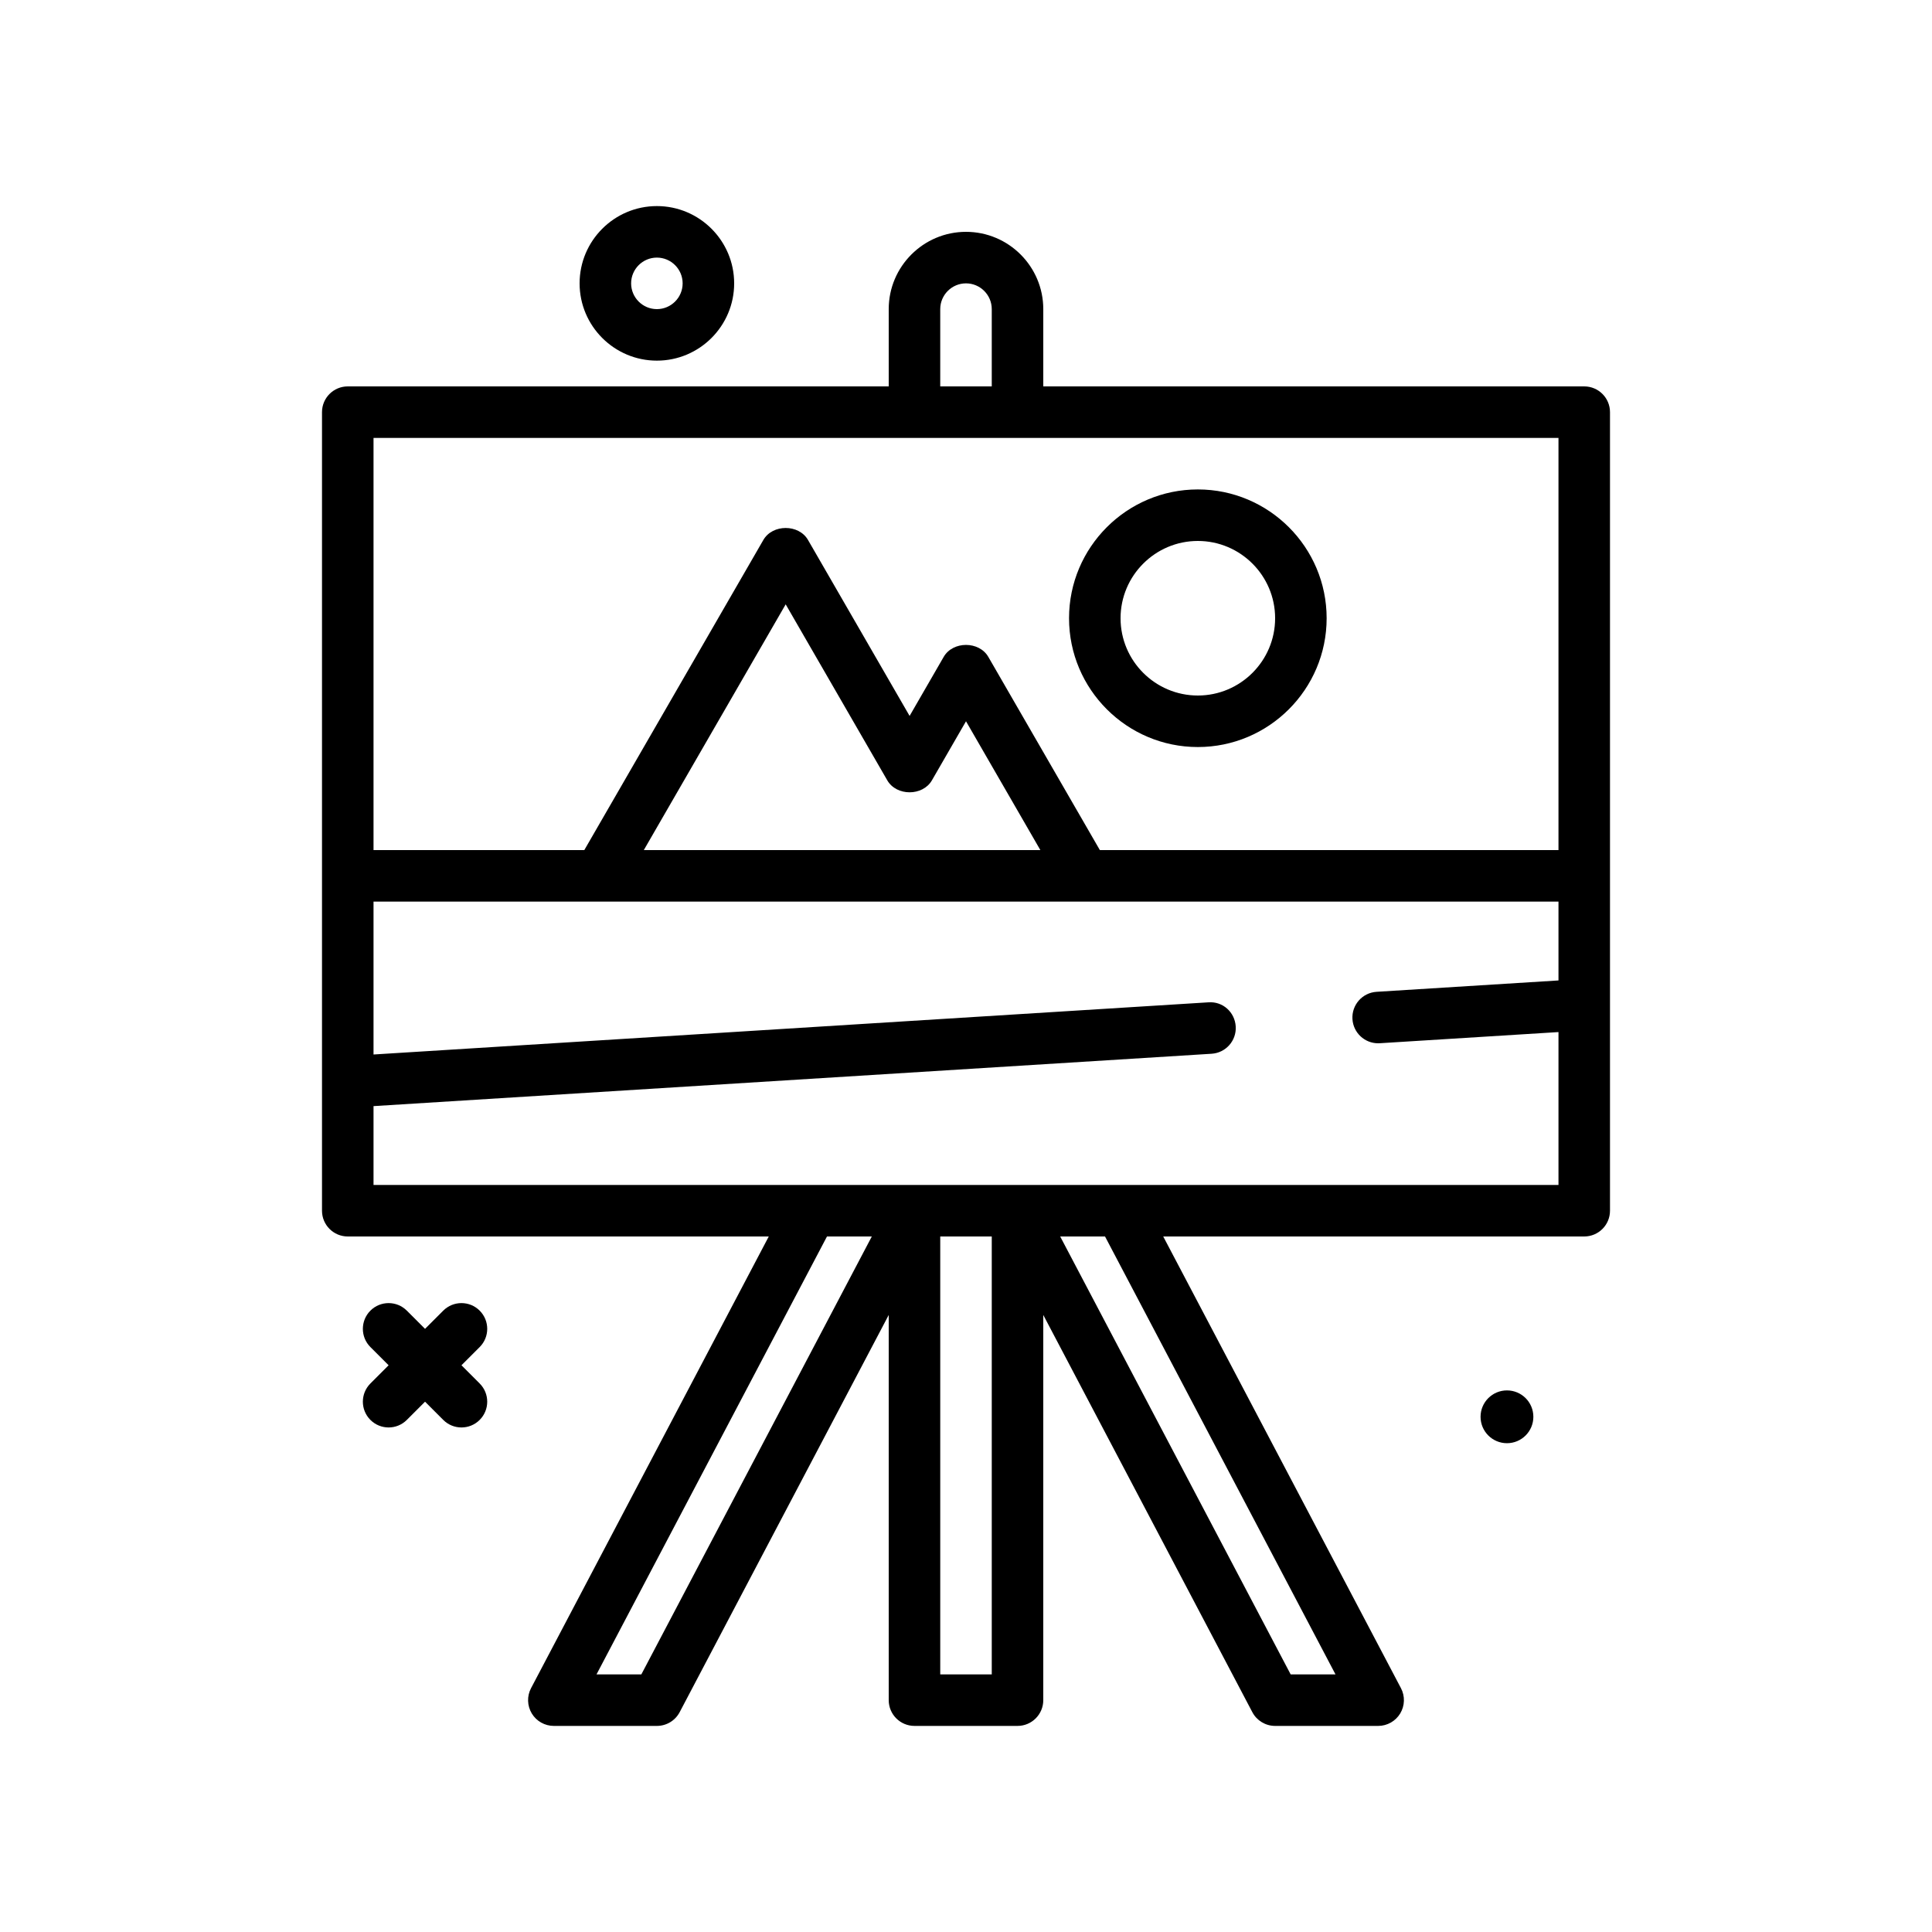 <svg id="canvas" enable-background="new 0 0 300 300" height="512" viewBox="0 0 300 300" width="512" xmlns="http://www.w3.org/2000/svg"><g><path d="m74.484 203.516c-1.562-1.562-4.094-1.562-5.656 0l-2.828 2.828-2.828-2.828c-1.562-1.562-4.094-1.562-5.656 0s-1.562 4.094 0 5.656l2.828 2.828-2.828 2.828c-1.562 1.562-1.562 4.094 0 5.656.781.781 1.805 1.172 2.828 1.172s2.047-.391 2.828-1.172l2.828-2.828 2.828 2.828c.781.781 1.805 1.172 2.828 1.172s2.047-.391 2.828-1.172c1.562-1.562 1.562-4.094 0-5.656l-2.828-2.828 2.828-2.828c1.563-1.563 1.563-4.094 0-5.656z"/><path d="m234 215.901c-2.264 0-4.099 1.835-4.099 4.099s1.835 4.099 4.099 4.099 4.099-1.835 4.099-4.099-1.835-4.099-4.099-4.099z"/><path d="m102 56c6.617 0 12-5.383 12-12s-5.383-12-12-12-12 5.383-12 12 5.383 12 12 12zm0-16c2.205 0 4 1.795 4 4s-1.795 4-4 4-4-1.795-4-4 1.795-4 4-4z"/><path d="m246 60h-84v-12c0-6.617-5.383-12-12-12s-12 5.383-12 12v12h-84c-2.209 0-4 1.791-4 4v124c0 2.209 1.791 4 4 4h65.374l-36.913 70.137c-.652 1.24-.609 2.73.115 3.932.725 1.199 2.024 1.931 3.424 1.931h16c1.484 0 2.848-.822 3.539-2.137l32.461-61.677v59.814c0 2.209 1.791 4 4 4h16c2.209 0 4-1.791 4-4v-59.814l32.461 61.677c.691 1.314 2.055 2.137 3.539 2.137h16c1.4 0 2.699-.732 3.424-1.932.725-1.201.768-2.691.115-3.932l-36.913-70.136h65.374c2.209 0 4-1.791 4-4v-124c0-2.209-1.791-4-4-4zm-100-12c0-2.205 1.795-4 4-4s4 1.795 4 4v12h-8zm96 20v64h-71.215l-17.32-30c-1.43-2.477-5.5-2.477-6.93 0l-5.293 9.17-15.777-27.328c-1.43-2.477-5.5-2.477-6.93 0l-27.804 48.158h-32.731v-64zm-80.454 64h-61.576l22.03-38.158 15.777 27.328c1.43 2.477 5.5 2.477 6.93 0l5.293-9.17zm-61.96 128h-6.961l35.788-68h6.961zm46.414 0v-68h8v68zm61.375 0h-6.961l-35.788-68h6.961zm-149.375-76v-12.243l130.139-8.132c2.205-.139 3.881-2.037 3.742-4.242-.137-2.203-1.99-3.912-4.242-3.742l-129.639 8.1v-23.741h184v12.242l-28.25 1.766c-2.205.139-3.881 2.037-3.742 4.242.133 2.119 1.893 3.75 3.988 3.75.084 0 .168-.002.254-.008l27.75-1.734v23.742z"/><path d="m186 116c11.027 0 20-8.973 20-20s-8.973-20-20-20-20 8.973-20 20 8.973 20 20 20zm0-32c6.617 0 12 5.383 12 12s-5.383 12-12 12-12-5.383-12-12 5.383-12 12-12z"/></g></svg>
